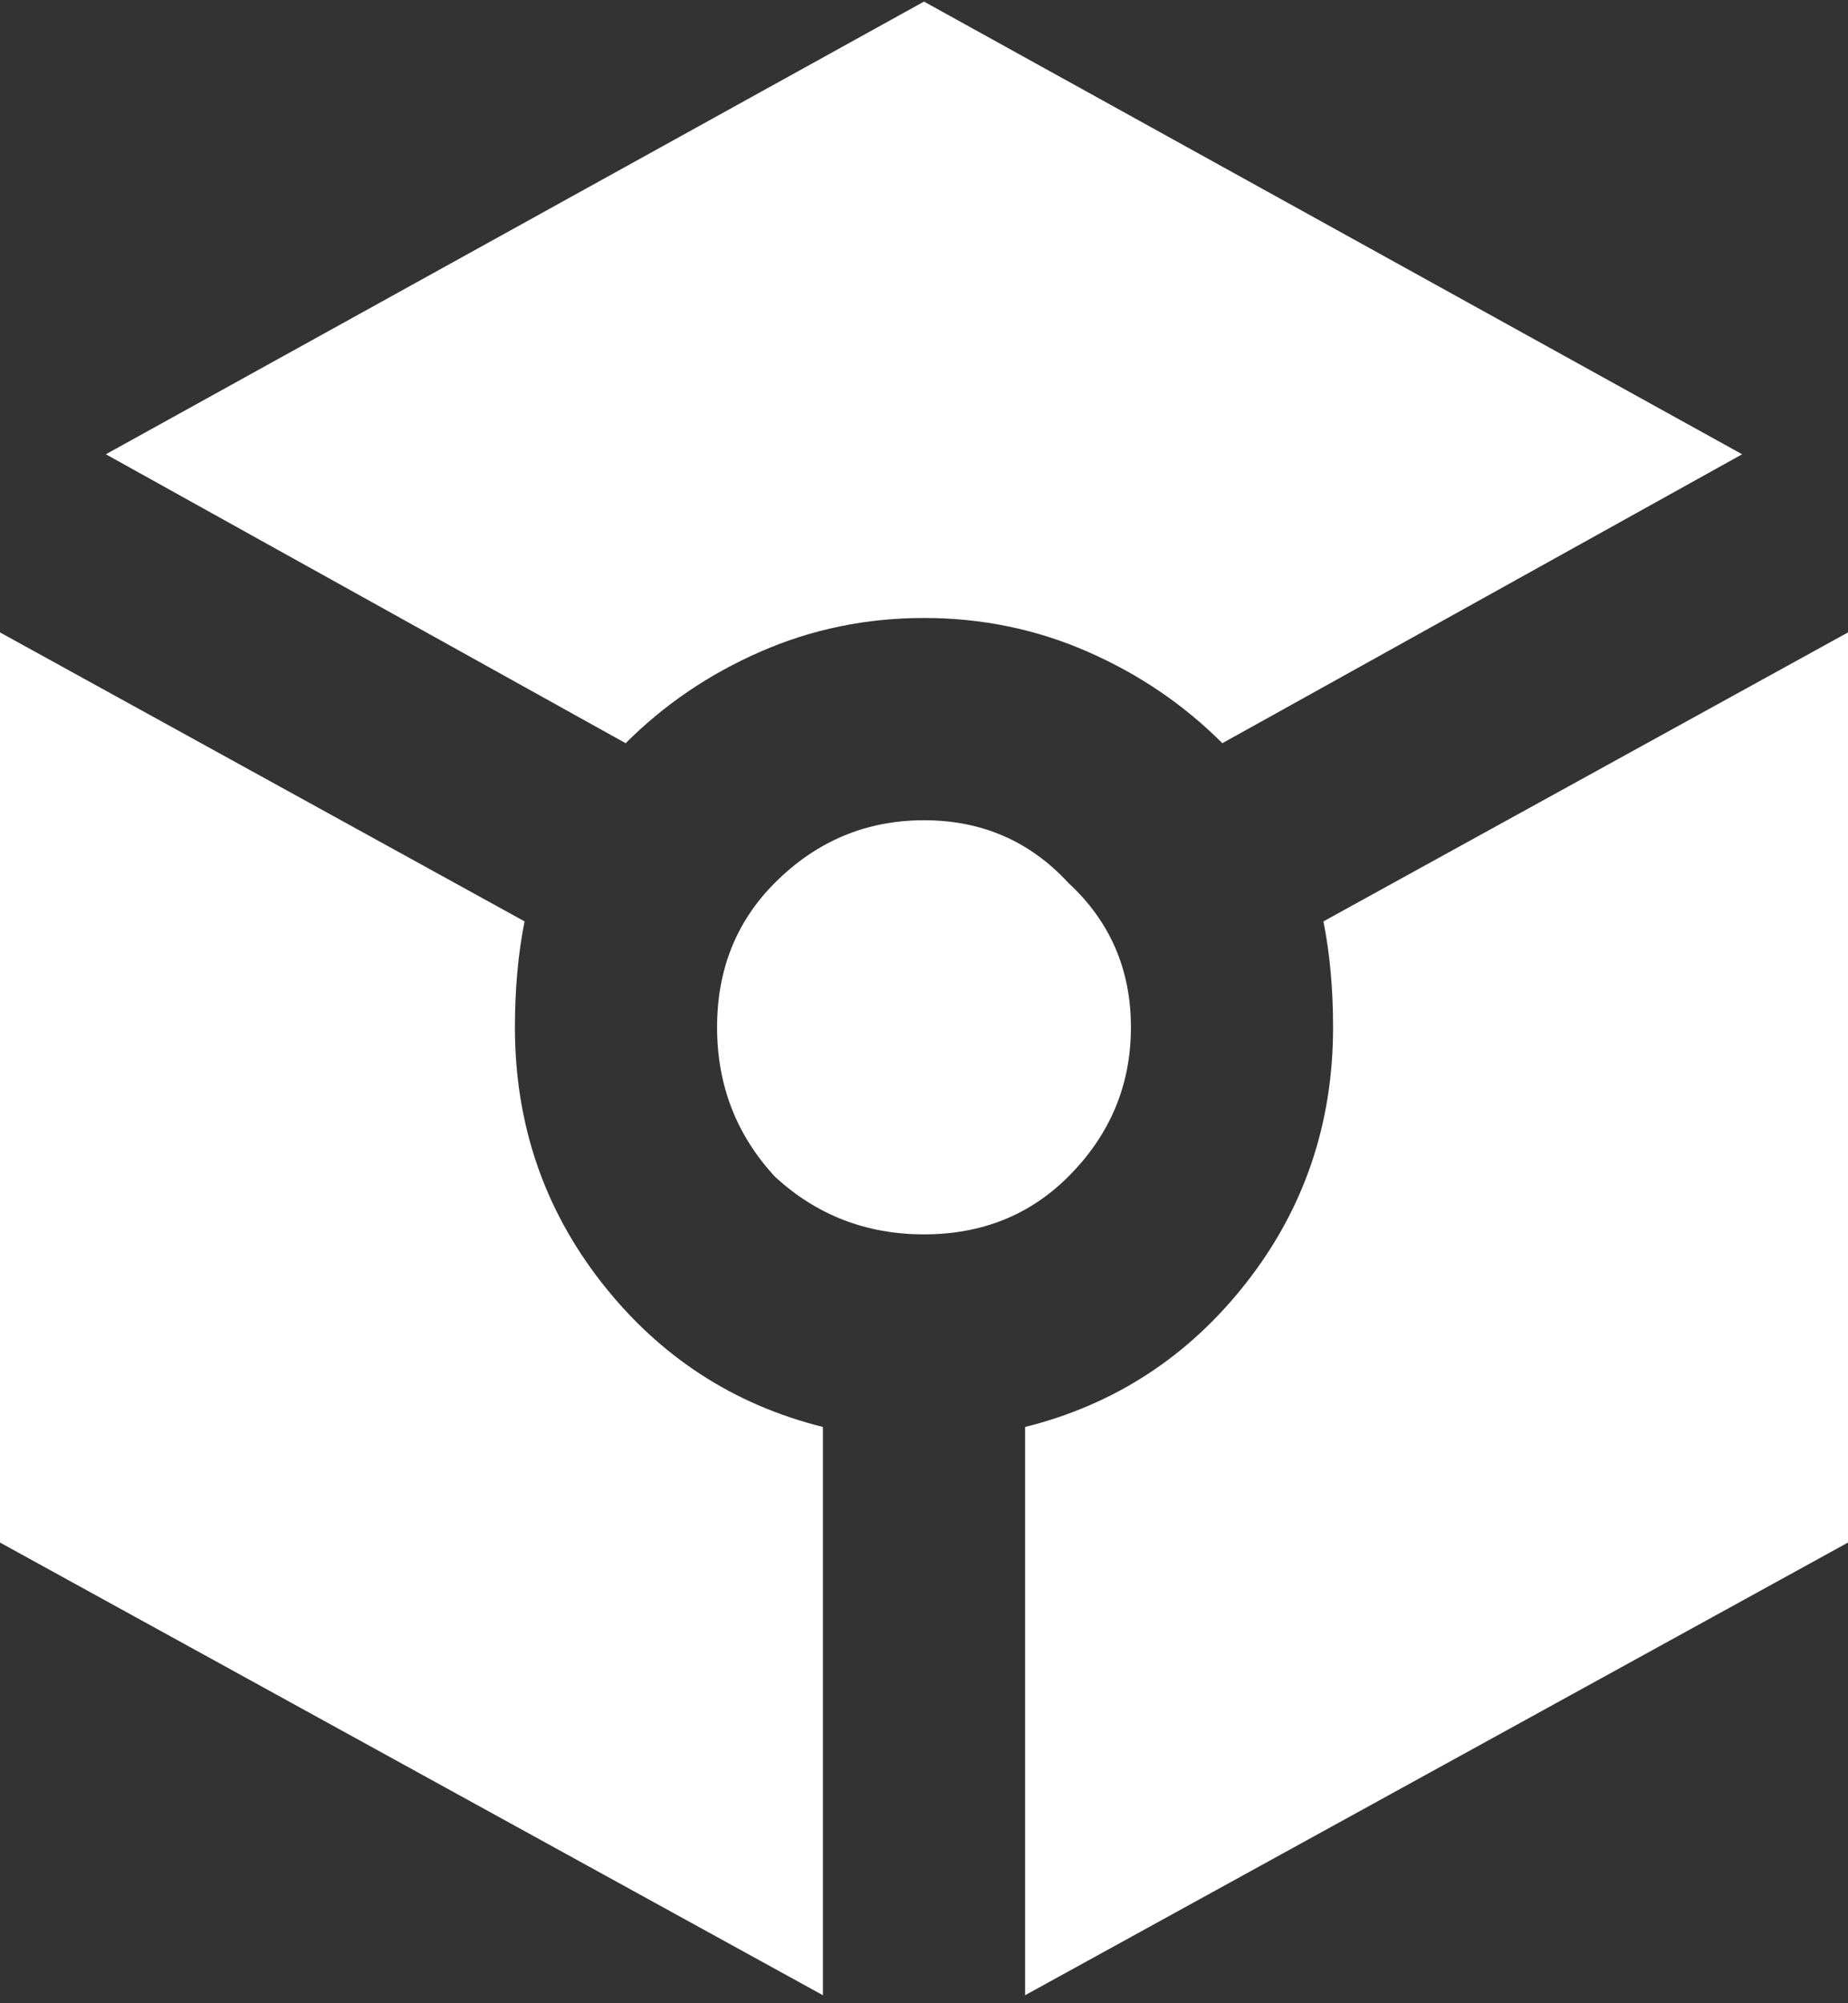 <svg viewBox="0 0 36 39" fill="none" xmlns="http://www.w3.org/2000/svg">
<rect x="0" y="0" width="36" height="39" fill="#333333" stroke="none"/>
<path d="M33.938 8.844L18 0.031L2.062 8.844L12.188 14.469C12.938 13.719 13.812 13.125 14.812 12.688C15.812 12.25 16.875 12.031 18 12.031C19.125 12.031 20.188 12.25 21.188 12.688C22.188 13.125 23.062 13.719 23.812 14.469L33.938 8.844ZM13.969 20C13.969 18.875 14.344 17.938 15.094 17.188C15.906 16.375 16.875 15.969 18 15.969C19.125 15.969 20.062 16.375 20.812 17.188C21.625 17.938 22.031 18.875 22.031 20C22.031 21.125 21.625 22.094 20.812 22.906C20.062 23.656 19.125 24.031 18 24.031C16.875 24.031 15.906 23.656 15.094 22.906C14.344 22.094 13.969 21.125 13.969 20ZM16.031 38.844L0 30.031V12.312L10.219 17.938C10.094 18.562 10.031 19.25 10.031 20C10.031 21.875 10.594 23.531 11.719 24.969C12.844 26.406 14.281 27.344 16.031 27.781V38.844ZM19.969 38.844V27.781C21.719 27.344 23.156 26.406 24.281 24.969C25.406 23.531 25.969 21.875 25.969 20C25.969 19.25 25.906 18.562 25.781 17.938L36 12.312V30.031L19.969 38.844Z" fill="white"/>
</svg>

